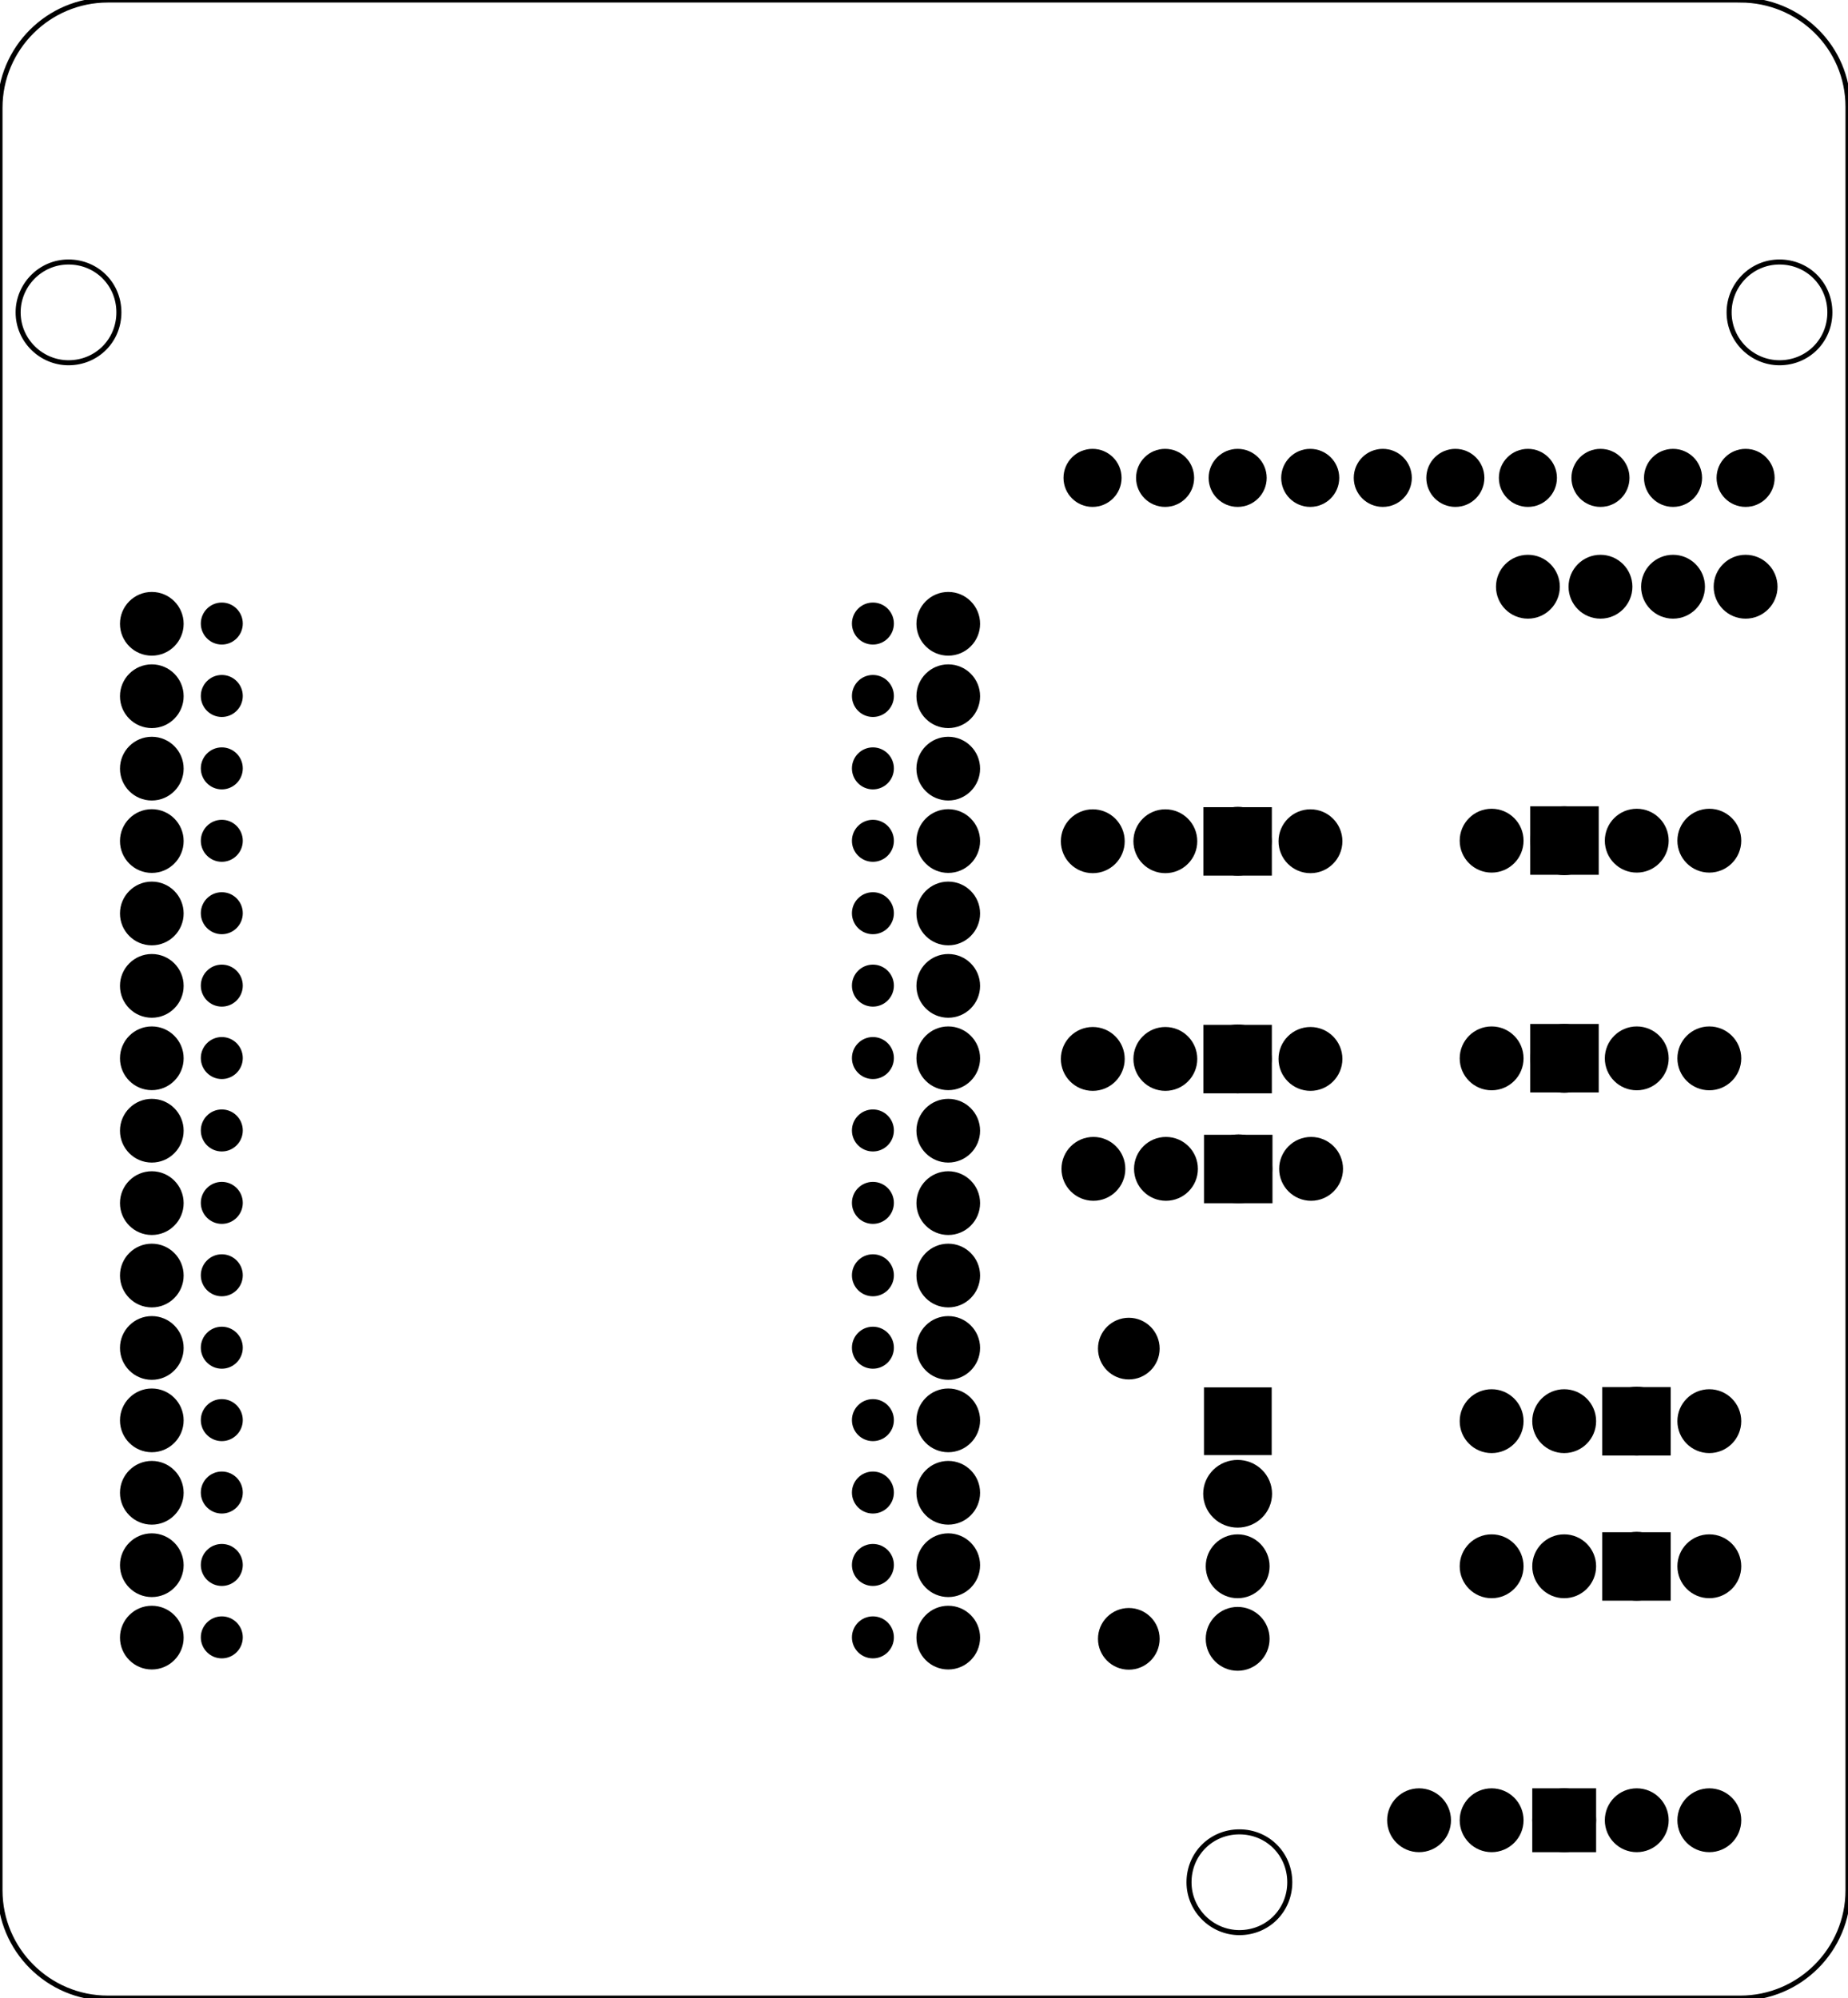 <?xml version='1.0' encoding='UTF-8' standalone='no'?>
<!-- Created with Fritzing (http://www.fritzing.org/) -->
<svg xmlns="http://www.w3.org/2000/svg" width="2.547in" version="1.2"  height="2.754in" xmlns:svg="http://www.w3.org/2000/svg" x="0in" y="0in" viewBox="0 0 183.368 198.268" baseProfile="tiny">
 <g partID="125450">
  <g transform="matrix(1, 0, 0, 1, -8, -0.5)">
   <g id="board">
    <g fill-opacity="1" stroke="black" fill="none" stroke-width="0.5">
     <path fill-opacity="1" stroke="black" class="st0" d="M180.67,0.5L18.698,0.5c-5.899,0,-10.698,4.799,-10.698,10.698l0,176.871c0,5.899,4.799,10.698,10.698,10.698L180.67,198.768c5.899,0,10.698,-4.799,10.698,-10.698l0,-176.971c0,-5.899,-4.799,-10.598,-10.698,-10.598zM14.798,36.494c-2.7,0,-4.999,-2.2,-4.999,-4.999,0,-2.7,2.2,-4.999,4.999,-4.999,2.8,0,4.999,2.2,4.999,4.999,0,2.8,-2.2,4.999,-4.999,4.999zM130.979,192.269c-2.7,0,-4.999,-2.2,-4.999,-4.999,0,-2.8,2.2,-4.999,4.999,-4.999,2.8,0,4.999,2.2,4.999,4.999,0,2.8,-2.2,4.999,-4.999,4.999zM184.57,36.494c-2.7,0,-4.999,-2.2,-4.999,-4.999,0,-2.7,2.2,-4.999,4.999,-4.999,2.8,0,4.999,2.2,4.999,4.999,0,2.8,-2.2,4.999,-4.999,4.999z" id="boardoutline" fill="none" stroke-width="0.5"/>
    </g>
   </g>
  </g>
 </g>
 <g partID="854420850">
  <g transform="translate(18.892,45.817)">
   <g transform="matrix(1, 0, 0, 1, 53.104, 4.304)">
    <g id="copper0">
     <g transform="matrix(0.997, 0, 0, 0.998, -5.484, 10.126)">
      <g>
       <g gorn="0.1.0.0.0.0.3.0.0.0.0">
        <g id="copper1" gorn="0.1.0.0.0.0.3.0.0.0.0.0">
         <circle r="1.267" stroke="black" id="connector2pad" cx="20.163" cy="16.029" gorn="0.1.0.0.0.0.3.0.0.0.0.0.0" fill="black" stroke-width="1.642"/>
         <circle r="1.267" stroke="black" id="connector42pin" cx="-44.637" cy="1.629" gorn="0.1.0.0.0.0.3.0.0.0.0.0.1" fill="black" stroke-width="1.642"/>
         <circle r="1.267" stroke="black" id="connector41pin" cx="-44.637" cy="8.829" gorn="0.1.0.0.0.0.3.0.0.0.0.0.2" fill="black" stroke-width="1.642"/>
         <circle r="1.267" stroke="black" id="connector40pin" cx="-44.637" cy="16.029" gorn="0.1.0.0.0.0.3.0.0.0.0.0.3" fill="black" stroke-width="1.642"/>
         <circle r="1.267" stroke="black" id="connector39pin" cx="-44.637" cy="23.229" gorn="0.1.0.0.0.0.3.0.0.0.0.0.4" fill="black" stroke-width="1.642"/>
         <circle r="1.267" stroke="black" id="connector38pin" cx="-44.637" cy="30.429" gorn="0.1.0.0.0.0.3.0.0.0.0.0.5" fill="black" stroke-width="1.642"/>
         <circle r="1.267" stroke="black" id="connector1pad" cx="20.163" cy="8.829" gorn="0.1.0.0.0.0.3.0.0.0.0.0.6" fill="black" stroke-width="1.642"/>
         <circle r="1.267" stroke="black" id="connector0pad" cx="20.163" cy="1.629" gorn="0.1.0.0.0.0.3.0.0.0.0.0.7" fill="black" stroke-width="1.642"/>
         <circle r="1.267" stroke="black" id="connector3pad" cx="20.163" cy="23.229" gorn="0.1.0.0.0.0.3.0.0.0.0.0.8" fill="black" stroke-width="1.642"/>
         <circle r="1.267" stroke="black" id="connector37pin" cx="-44.637" cy="37.629" gorn="0.1.0.0.0.0.3.0.0.0.0.0.9" fill="black" stroke-width="1.642"/>
         <circle r="1.267" stroke="black" id="connector36pin" cx="-44.637" cy="44.829" gorn="0.1.0.0.0.0.3.0.0.0.0.0.10" fill="black" stroke-width="1.642"/>
         <circle r="1.267" stroke="black" id="connector35pin" cx="-44.637" cy="52.029" gorn="0.1.0.0.0.0.3.0.0.0.0.0.11" fill="black" stroke-width="1.642"/>
         <circle r="1.267" stroke="black" id="connector34pin" cx="-44.637" cy="59.229" gorn="0.1.0.0.0.0.3.0.0.0.0.0.12" fill="black" stroke-width="1.642"/>
         <circle r="1.267" stroke="black" id="connector33pin" cx="-44.637" cy="66.429" gorn="0.1.0.0.0.0.3.0.0.0.0.0.13" fill="black" stroke-width="1.642"/>
         <circle r="1.267" stroke="black" id="connector19pad" cx="-44.637" cy="73.629" gorn="0.1.0.0.0.0.3.0.0.0.0.0.14" fill="black" stroke-width="1.642"/>
         <circle r="1.267" stroke="black" id="connector18pad" cx="-44.637" cy="80.829" gorn="0.1.0.0.0.0.3.0.0.0.0.0.15" fill="black" stroke-width="1.642"/>
         <circle r="1.267" stroke="black" id="connector17pad" cx="-44.637" cy="88.029" gorn="0.1.0.0.0.0.3.0.0.0.0.0.16" fill="black" stroke-width="1.642"/>
         <circle r="1.267" stroke="black" id="connector16pad" cx="-44.637" cy="95.229" gorn="0.1.0.0.0.0.3.0.0.0.0.0.17" fill="black" stroke-width="1.642"/>
         <circle r="1.267" stroke="black" id="connector15pad" cx="-44.637" cy="102.429" gorn="0.1.0.0.0.0.3.0.0.0.0.0.18" fill="black" stroke-width="1.642"/>
         <circle r="1.267" stroke="black" id="connector7pad" cx="20.163" cy="52.029" gorn="0.1.0.0.0.0.3.0.0.0.0.0.19" fill="black" stroke-width="1.642"/>
         <circle r="1.267" stroke="black" id="connector8pad" cx="20.163" cy="59.229" gorn="0.1.0.0.0.0.3.0.0.0.0.0.20" fill="black" stroke-width="1.642"/>
         <circle r="1.267" stroke="black" id="connector9pad" cx="20.163" cy="66.429" gorn="0.1.0.0.0.0.3.0.0.0.0.0.21" fill="black" stroke-width="1.642"/>
         <circle r="1.267" stroke="black" id="connector10pad" cx="20.163" cy="73.629" gorn="0.1.0.0.0.0.3.0.0.0.0.0.22" fill="black" stroke-width="1.642"/>
         <circle r="1.267" stroke="black" id="connector11pad" cx="20.163" cy="80.829" gorn="0.1.0.0.0.0.3.0.0.0.0.0.23" fill="black" stroke-width="1.642"/>
         <circle r="1.267" stroke="black" id="connector12pad" cx="20.163" cy="88.029" gorn="0.1.0.0.0.0.3.0.0.0.0.0.24" fill="black" stroke-width="1.642"/>
         <circle r="1.267" stroke="black" id="connector13pad" cx="20.163" cy="95.229" gorn="0.1.0.0.0.0.3.0.0.0.0.0.25" fill="black" stroke-width="1.642"/>
         <circle r="1.267" stroke="black" id="connector14pad" cx="20.163" cy="102.429" gorn="0.1.0.0.0.0.3.0.0.0.0.0.26" fill="black" stroke-width="1.642"/>
         <circle r="1.267" stroke="black" id="connector4pad" cx="20.163" cy="30.429" gorn="0.1.0.0.0.0.3.0.0.0.0.0.27" fill="black" stroke-width="1.642"/>
         <circle r="1.267" stroke="black" id="connector5pad" cx="20.163" cy="37.629" gorn="0.1.0.0.0.0.3.0.0.0.0.0.28" fill="black" stroke-width="1.642"/>
         <circle r="1.267" stroke="black" id="connector6pad" cx="20.163" cy="44.829" gorn="0.1.0.0.0.0.3.0.0.0.0.0.29" fill="black" stroke-width="1.642"/>
        </g>
       </g>
      </g>
     </g>
    </g>
   </g>
  </g>
 </g>
 <g partID="854399090">
  <g transform="translate(101.207,4.218)">
   <g id="copper0"  gorn="0.3.0">
    <circle r="1.969" stroke="black" id="connector10pad" connectorname="AIN3"  cx="72" cy="43.2" gorn="0.3.0.0" stroke-width="1.823" fill="black"/>
    <circle r="1.969" stroke="black" id="connector11pad" connectorname="AIN2"  cx="64.8" cy="43.2" gorn="0.3.0.1" stroke-width="1.823" fill="black"/>
    <circle r="1.969" stroke="black" id="connector12pad" connectorname="AIN1"  cx="57.6" cy="43.2" gorn="0.3.0.2" stroke-width="1.823" fill="black"/>
    <circle r="1.969" stroke="black" id="connector13pad" connectorname="AIN0"  cx="50.4" cy="43.2" gorn="0.3.0.3" stroke-width="1.823" fill="black"/>
    <circle r="1.969" stroke="black" id="connector14pad" connectorname="ALERT"  cx="43.2" cy="43.2" gorn="0.3.0.4" stroke-width="1.823" fill="black"/>
    <circle r="1.969" stroke="black" id="connector15pad" connectorname="ADDR"  cx="36" cy="43.2" gorn="0.3.0.5" stroke-width="1.823" fill="black"/>
    <circle r="1.969" stroke="black" id="connector16pad" connectorname="SDA"  cx="28.8" cy="43.2" gorn="0.3.0.6" stroke-width="1.823" fill="black"/>
    <circle r="1.969" stroke="black" id="connector17pad" connectorname="SCL"  cx="21.6" cy="43.2" gorn="0.3.0.7" stroke-width="1.823" fill="black"/>
    <circle r="1.969" stroke="black" id="connector18pad" connectorname="GND"  cx="14.4" cy="43.2" gorn="0.3.0.8" stroke-width="1.823" fill="black"/>
    <circle r="1.969" stroke="black" id="connector19pad" connectorname="VDD"  cx="7.2" cy="43.2" gorn="0.3.0.9" stroke-width="1.823" fill="black"/>
   </g>
  </g>
 </g>
 <g partID="854401560">
  <g transform="translate(178.247,53.178)">
   <g transform="matrix(0,1,-1,0,0,0)">
    <g id="copper0" >
     <circle r="2.088" stroke="black" id="connector0pin"  cx="5.04" cy="5.04" fill="black" stroke-width="2.16"/>
     <circle r="2.088" stroke="black" id="connector1pin"  cx="5.04" cy="12.24" fill="black" stroke-width="2.16"/>
     <circle r="2.088" stroke="black" id="connector2pin"  cx="5.04" cy="19.44" fill="black" stroke-width="2.16"/>
     <circle r="2.088" stroke="black" id="connector3pin"  cx="5.04" cy="26.64" fill="black" stroke-width="2.16"/>
    </g>
   </g>
  </g>
 </g>
 <g partID="220270">
  <g transform="translate(10.223,28.448)">
   <g transform="matrix(1, 0, 0, 1, 54.827, 21.698)">
    <g id="copper0">
     <g transform="matrix(0.997, 0, 0, 0.998, -5.484, 10.126)">
      <g>
       <g gorn="0.3.0.0.0.0.0.0.0.0.0.3.0.0.0.0.0.0.0.0.0">
        <g id="copper1" gorn="0.3.0.0.0.0.0.0.0.0.0.3.0.0.0.0.0.0.0.0.0.0">
         <circle r="2.088" stroke="black" id="connector2pad" cx="34.629" cy="16.029" gorn="0.3.0.0.0.0.0.0.0.0.0.3.0.0.0.0.0.0.0.0.0.0.0" stroke-width="2.16" fill="black"/>
         <circle r="2.088" stroke="black" id="connector42pin" cx="-44.637" cy="1.629" gorn="0.3.0.0.0.0.0.0.0.0.0.3.0.0.0.0.0.0.0.0.0.0.1" stroke-width="2.16" fill="black"/>
         <circle r="2.088" stroke="black" id="connector41pin" cx="-44.637" cy="8.829" gorn="0.3.0.0.0.0.0.0.0.0.0.3.0.0.0.0.0.0.0.0.0.0.2" stroke-width="2.16" fill="black"/>
         <circle r="2.088" stroke="black" id="connector40pin" cx="-44.637" cy="16.029" gorn="0.3.0.0.0.0.0.0.0.0.0.3.0.0.0.0.0.0.0.0.0.0.3" stroke-width="2.16" fill="black"/>
         <circle r="2.088" stroke="black" id="connector39pin" cx="-44.637" cy="23.229" gorn="0.3.0.0.0.0.0.0.0.0.0.3.0.0.0.0.0.0.0.0.0.0.4" stroke-width="2.16" fill="black"/>
         <circle r="2.088" stroke="black" id="connector38pin" cx="-44.637" cy="30.429" gorn="0.3.0.0.0.0.0.0.0.0.0.3.0.0.0.0.0.0.0.0.0.0.5" stroke-width="2.16" fill="black"/>
         <circle r="2.088" stroke="black" id="connector1pad" cx="34.629" cy="8.829" gorn="0.3.0.0.0.0.0.0.0.0.0.3.0.0.0.0.0.0.0.0.0.0.6" stroke-width="2.16" fill="black"/>
         <circle r="2.088" stroke="black" id="connector0pad" cx="34.629" cy="1.629" gorn="0.3.0.0.0.0.0.0.0.0.0.3.0.0.0.0.0.0.0.0.0.0.7" stroke-width="2.16" fill="black"/>
         <circle r="2.088" stroke="black" id="connector3pad" cx="34.629" cy="23.229" gorn="0.3.0.0.0.0.0.0.0.0.0.3.0.0.0.0.0.0.0.0.0.0.8" stroke-width="2.16" fill="black"/>
         <circle r="2.088" stroke="black" id="connector37pin" cx="-44.637" cy="37.629" gorn="0.3.0.0.0.0.0.0.0.0.0.3.0.0.0.0.0.0.0.0.0.0.9" stroke-width="2.16" fill="black"/>
         <circle r="2.088" stroke="black" id="connector36pin" cx="-44.637" cy="44.829" gorn="0.3.0.0.0.0.0.0.0.0.0.3.0.0.0.0.0.0.0.0.0.0.10" stroke-width="2.16" fill="black"/>
         <circle r="2.088" stroke="black" id="connector35pin" cx="-44.637" cy="52.029" gorn="0.3.0.0.0.0.0.0.0.0.0.3.0.0.0.0.0.0.0.0.0.0.11" stroke-width="2.16" fill="black"/>
         <circle r="2.088" stroke="black" id="connector34pin" cx="-44.637" cy="59.229" gorn="0.3.0.0.0.0.0.0.0.0.0.3.0.0.0.0.0.0.0.0.0.0.12" stroke-width="2.16" fill="black"/>
         <circle r="2.088" stroke="black" id="connector33pin" cx="-44.637" cy="66.429" gorn="0.3.0.0.0.0.0.0.0.0.0.3.0.0.0.0.0.0.0.0.0.0.13" stroke-width="2.16" fill="black"/>
         <circle r="2.088" stroke="black" id="connector19pad" cx="-44.637" cy="73.629" gorn="0.3.0.0.0.0.0.0.0.0.0.3.0.0.0.0.0.0.0.0.0.0.14" stroke-width="2.16" fill="black"/>
         <circle r="2.088" stroke="black" id="connector18pad" cx="-44.637" cy="80.829" gorn="0.3.0.0.0.0.0.0.0.0.0.3.0.0.0.0.0.0.0.0.0.0.15" stroke-width="2.16" fill="black"/>
         <circle r="2.088" stroke="black" id="connector17pad" cx="-44.637" cy="88.029" gorn="0.3.0.0.0.0.0.0.0.0.0.3.0.0.0.0.0.0.0.0.0.0.16" stroke-width="2.16" fill="black"/>
         <circle r="2.088" stroke="black" id="connector16pad" cx="-44.637" cy="95.229" gorn="0.3.0.0.0.0.0.0.0.0.0.3.0.0.0.0.0.0.0.0.0.0.17" stroke-width="2.16" fill="black"/>
         <circle r="2.088" stroke="black" id="connector15pad" cx="-44.637" cy="102.429" gorn="0.3.0.0.0.0.0.0.0.0.0.3.0.0.0.0.0.0.0.0.0.0.18" stroke-width="2.16" fill="black"/>
         <circle r="2.088" stroke="black" id="connector7pad" cx="34.629" cy="52.029" gorn="0.3.0.0.0.0.0.0.0.0.0.3.0.0.0.0.0.0.0.0.0.0.19" stroke-width="2.16" fill="black"/>
         <circle r="2.088" stroke="black" id="connector8pad" cx="34.629" cy="59.229" gorn="0.3.0.0.0.0.0.0.0.0.0.3.0.0.0.0.0.0.0.0.0.0.20" stroke-width="2.16" fill="black"/>
         <circle r="2.088" stroke="black" id="connector9pad" cx="34.629" cy="66.429" gorn="0.3.0.0.0.0.0.0.0.0.0.3.0.0.0.0.0.0.0.0.0.0.21" stroke-width="2.16" fill="black"/>
         <circle r="2.088" stroke="black" id="connector10pad" cx="34.629" cy="73.629" gorn="0.3.0.0.0.0.0.0.0.0.0.3.0.0.0.0.0.0.0.0.0.0.22" stroke-width="2.16" fill="black"/>
         <circle r="2.088" stroke="black" id="connector11pad" cx="34.629" cy="80.829" gorn="0.3.0.0.0.0.0.0.0.0.0.3.0.0.0.0.0.0.0.0.0.0.23" stroke-width="2.16" fill="black"/>
         <circle r="2.088" stroke="black" id="connector12pad" cx="34.629" cy="88.029" gorn="0.3.0.0.0.0.0.0.0.0.0.3.0.0.0.0.0.0.0.0.0.0.24" stroke-width="2.16" fill="black"/>
         <circle r="2.088" stroke="black" id="connector13pad" cx="34.629" cy="95.229" gorn="0.3.0.0.0.0.0.0.0.0.0.3.0.0.0.0.0.0.0.0.0.0.25" stroke-width="2.16" fill="black"/>
         <circle r="2.088" stroke="black" id="connector14pad" cx="34.629" cy="102.429" gorn="0.3.0.0.0.0.0.0.0.0.0.3.0.0.0.0.0.0.0.0.0.0.26" stroke-width="2.16" fill="black"/>
         <circle r="2.088" stroke="black" id="connector4pad" cx="34.629" cy="30.429" gorn="0.3.0.0.0.0.0.0.0.0.0.3.0.0.0.0.0.0.0.0.0.0.27" stroke-width="2.16" fill="black"/>
         <circle r="2.088" stroke="black" id="connector5pad" cx="34.629" cy="37.629" gorn="0.3.0.0.0.0.0.0.0.0.0.3.0.0.0.0.0.0.0.0.0.0.28" stroke-width="2.16" fill="black"/>
         <circle r="2.088" stroke="black" id="connector6pad" cx="34.629" cy="44.829" gorn="0.3.0.0.0.0.0.0.0.0.0.3.0.0.0.0.0.0.0.0.0.0.29" stroke-width="2.16" fill="black"/>
        </g>
       </g>
      </g>
     </g>
    </g>
   </g>
  </g>
 </g>
 <g partID="137200">
  <g transform="translate(115.103,131.118)">
   <g transform="matrix(0,1,-1,0,0,0)">
    <g id="copper0" >
     <g id="copper1" >
      <!-- <rect width="55" x="10" y="15.5" fill="none" height="55" stroke="rgb(255, 191, 0)" stroke-width="20" />  -->
      <circle r="1.98" stroke="black" id="connector0pin"  cx="2.7" cy="3.096" fill="black" stroke-width="2.16"/>
      <circle r="1.98" stroke="black" id="connector1pin"  cx="31.5" cy="3.096" fill="black" stroke-width="2.16"/>
     </g>
    </g>
   </g>
  </g>
 </g>
 <g partID="167380">
  <g transform="translate(142.967,110.058)">
   <g transform="matrix(0,-1,1,0,0,0)">
    <g id="copper0" gorn="0.5.0">
     <circle r="2.088" stroke="black" id="connector0pin" cx="5.04" cy="5.04" gorn="0.5.0.0" fill="black" stroke-width="2.16"/>
     <g transform="matrix(0.713,-0.701,0.713,0.701,0,0)">
      <g>
       <g>
        <circle r="2.252" stroke="black" id="connector1pin" cx="-5.201" cy="12.266" gorn="0.5.0.1.0.0" style="stroke-miterlimit:4;stroke-dasharray:none" fill="black" stroke-width="2.273"/>
       </g>
      </g>
     </g>
     <circle r="2.088" stroke="black" id="connector2pin" cx="5.04" cy="19.44" gorn="0.5.0.2" fill="black" stroke-width="2.16"/>
     <circle r="2.088" stroke="black" id="connector3pin" cx="5.04" cy="26.64" gorn="0.5.0.3" fill="black" stroke-width="2.16"/>
     <rect width="4.856" stroke="black" id="rect3887" height="4.856" x="2.627" y="9.841" gorn="0.5.0.4" style="stroke-miterlimit:4;stroke-dasharray:none;" stroke-opacity="1" fill="black" stroke-width="1.939"/>
    </g>
   </g>
  </g>
 </g>
 <g partID="167370">
  <g transform="translate(142.967,88.458)">
   <g transform="matrix(0,-1,1,0,0,0)">
    <g id="copper0" gorn="0.5.0">
     <circle r="2.088" stroke="black" id="connector0pin" cx="5.04" cy="5.04" gorn="0.5.0.0" fill="black" stroke-width="2.16"/>
     <g transform="matrix(0.713,-0.701,0.713,0.701,0,0)">
      <g>
       <g>
        <circle r="2.252" stroke="black" id="connector1pin" cx="-5.201" cy="12.266" gorn="0.5.0.1.0.0" style="stroke-miterlimit:4;stroke-dasharray:none" fill="black" stroke-width="2.273"/>
       </g>
      </g>
     </g>
     <circle r="2.088" stroke="black" id="connector2pin" cx="5.04" cy="19.44" gorn="0.5.0.2" fill="black" stroke-width="2.16"/>
     <circle r="2.088" stroke="black" id="connector3pin" cx="5.04" cy="26.64" gorn="0.5.0.3" fill="black" stroke-width="2.16"/>
     <rect width="4.856" stroke="black" id="rect3887" height="4.856" x="2.627" y="9.841" gorn="0.5.0.4" style="stroke-miterlimit:4;stroke-dasharray:none;" stroke-opacity="1" fill="black" stroke-width="1.939"/>
    </g>
   </g>
  </g>
 </g>
 <g partID="167360">
  <g transform="translate(174.647,135.978)">
   <g transform="matrix(0,1,-1,0,0,0)">
    <g id="copper0" gorn="0.5.0">
     <circle r="2.088" stroke="black" id="connector0pin" cx="5.04" cy="5.04" gorn="0.5.0.0" fill="black" stroke-width="2.16"/>
     <g transform="matrix(0.713,-0.701,0.713,0.701,0,0)">
      <g>
       <g>
        <circle r="2.252" stroke="black" id="connector1pin" cx="-5.201" cy="12.266" gorn="0.5.0.1.0.0" style="stroke-miterlimit:4;stroke-dasharray:none" fill="black" stroke-width="2.273"/>
       </g>
      </g>
     </g>
     <circle r="2.088" stroke="black" id="connector2pin" cx="5.04" cy="19.44" gorn="0.5.0.2" fill="black" stroke-width="2.16"/>
     <circle r="2.088" stroke="black" id="connector3pin" cx="5.04" cy="26.64" gorn="0.5.0.3" fill="black" stroke-width="2.16"/>
     <rect width="4.856" stroke="black" id="rect3887" height="4.856" x="2.627" y="9.841" gorn="0.5.0.4" style="stroke-miterlimit:4;stroke-dasharray:none;" stroke-opacity="1" fill="black" stroke-width="1.939"/>
    </g>
   </g>
  </g>
 </g>
 <g partID="167350">
  <g transform="translate(135.071,100.034)">
   <g transform="matrix(0,1,-1,0,0,0)">
    <g id="copper0" gorn="0.5.0">
     <circle r="2.088" stroke="black" id="connector0pin" cx="5.04" cy="5.04" gorn="0.5.0.0" fill="black" stroke-width="2.16"/>
     <g transform="matrix(0.713,-0.701,0.713,0.701,0,0)">
      <g>
       <g>
        <circle r="2.252" stroke="black" id="connector1pin" cx="-5.201" cy="12.266" gorn="0.5.0.1.0.0" style="stroke-miterlimit:4;stroke-dasharray:none" fill="black" stroke-width="2.273"/>
       </g>
      </g>
     </g>
     <circle r="2.088" stroke="black" id="connector2pin" cx="5.04" cy="19.44" gorn="0.5.0.2" fill="black" stroke-width="2.16"/>
     <circle r="2.088" stroke="black" id="connector3pin" cx="5.04" cy="26.64" gorn="0.5.0.3" fill="black" stroke-width="2.16"/>
     <rect width="4.856" stroke="black" id="rect3887" height="4.856" x="2.627" y="9.841" gorn="0.5.0.4" style="stroke-miterlimit:4;stroke-dasharray:none;" stroke-opacity="1" fill="black" stroke-width="1.939"/>
    </g>
   </g>
  </g>
 </g>
 <g partID="167340">
  <g transform="translate(135.133,110.942)">
   <g transform="matrix(0,1,-1,0,0,0)">
    <g id="copper0" gorn="0.5.0">
     <circle r="2.088" stroke="black" id="connector0pin" cx="5.04" cy="5.04" gorn="0.5.0.0" fill="black" stroke-width="2.16"/>
     <g transform="matrix(0.713,-0.701,0.713,0.701,0,0)">
      <g>
       <g>
        <circle r="2.252" stroke="black" id="connector1pin" cx="-5.201" cy="12.266" gorn="0.5.0.1.0.0" style="stroke-miterlimit:4;stroke-dasharray:none" fill="black" stroke-width="2.273"/>
       </g>
      </g>
     </g>
     <circle r="2.088" stroke="black" id="connector2pin" cx="5.04" cy="19.44" gorn="0.5.0.2" fill="black" stroke-width="2.16"/>
     <circle r="2.088" stroke="black" id="connector3pin" cx="5.04" cy="26.64" gorn="0.5.0.3" fill="black" stroke-width="2.16"/>
     <rect width="4.856" stroke="black" id="rect3887" height="4.856" x="2.627" y="9.841" gorn="0.5.0.4" style="stroke-miterlimit:4;stroke-dasharray:none;" stroke-opacity="1" fill="black" stroke-width="1.939"/>
    </g>
   </g>
  </g>
 </g>
 <g partID="167330">
  <g transform="translate(135.071,78.434)">
   <g transform="matrix(0,1,-1,0,0,0)">
    <g id="copper0" gorn="0.5.0">
     <circle r="2.088" stroke="black" id="connector0pin" cx="5.04" cy="5.04" gorn="0.5.0.0" fill="black" stroke-width="2.16"/>
     <g transform="matrix(0.713,-0.701,0.713,0.701,0,0)">
      <g>
       <g>
        <circle r="2.252" stroke="black" id="connector1pin" cx="-5.201" cy="12.266" gorn="0.5.0.1.0.0" style="stroke-miterlimit:4;stroke-dasharray:none" fill="black" stroke-width="2.273"/>
       </g>
      </g>
     </g>
     <circle r="2.088" stroke="black" id="connector2pin" cx="5.04" cy="19.44" gorn="0.5.0.2" fill="black" stroke-width="2.16"/>
     <circle r="2.088" stroke="black" id="connector3pin" cx="5.04" cy="26.64" gorn="0.5.0.3" fill="black" stroke-width="2.16"/>
     <rect width="4.856" stroke="black" id="rect3887" height="4.856" x="2.627" y="9.841" gorn="0.5.0.4" style="stroke-miterlimit:4;stroke-dasharray:none;" stroke-opacity="1" fill="black" stroke-width="1.939"/>
    </g>
   </g>
  </g>
 </g>
 <g partID="167320">
  <g transform="translate(174.647,150.378)">
   <g transform="matrix(0,1,-1,0,0,0)">
    <g id="copper0" gorn="0.5.0">
     <circle r="2.088" stroke="black" id="connector0pin" cx="5.04" cy="5.04" gorn="0.5.0.0" fill="black" stroke-width="2.16"/>
     <g transform="matrix(0.713,-0.701,0.713,0.701,0,0)">
      <g>
       <g>
        <circle r="2.252" stroke="black" id="connector1pin" cx="-5.201" cy="12.266" gorn="0.5.0.1.0.0" style="stroke-miterlimit:4;stroke-dasharray:none" fill="black" stroke-width="2.273"/>
       </g>
      </g>
     </g>
     <circle r="2.088" stroke="black" id="connector2pin" cx="5.04" cy="19.44" gorn="0.5.0.2" fill="black" stroke-width="2.16"/>
     <circle r="2.088" stroke="black" id="connector3pin" cx="5.04" cy="26.64" gorn="0.5.0.3" fill="black" stroke-width="2.16"/>
     <rect width="4.856" stroke="black" id="rect3887" height="4.856" x="2.627" y="9.841" gorn="0.5.0.4" style="stroke-miterlimit:4;stroke-dasharray:none;" stroke-opacity="1" fill="black" stroke-width="1.939"/>
    </g>
   </g>
  </g>
 </g>
 <g partID="172020">
  <g transform="translate(117.767,135.978)">
   <g id="copper0" gorn="0.5.0">
    <circle r="2.088" stroke="black" id="connector0pin" cx="5.04" cy="5.04" gorn="0.5.0.0" fill="black" stroke-width="2.16"/>
    <g transform="matrix(0.713,-0.701,0.713,0.701,0,0)">
     <g>
      <g>
       <circle r="2.252" stroke="black" id="connector1pin" cx="-5.201" cy="12.266" gorn="0.5.0.1.0.0" style="stroke-miterlimit:4;stroke-dasharray:none" fill="black" stroke-width="2.273"/>
      </g>
     </g>
    </g>
    <circle r="2.088" stroke="black" id="connector2pin" cx="5.04" cy="19.44" gorn="0.5.0.2" fill="black" stroke-width="2.16"/>
    <circle r="2.088" stroke="black" id="connector3pin" cx="5.04" cy="26.64" gorn="0.5.0.3" fill="black" stroke-width="2.16"/>
    <rect width="4.796" stroke="black" id="rect3887" height="4.796" x="2.659" y="2.649" gorn="0.5.0.4" style="stroke-miterlimit:4;stroke-dasharray:none;" stroke-opacity="1" fill="black" stroke-width="1.924"/>
   </g>
  </g>
 </g>
 <g partID="177170">
  <g transform="translate(174.647,175.578)">
   <g transform="matrix(0,1,-1,0,0,0)">
    <g id="copper0"  gorn="0.5.0">
     <circle r="2.088" stroke="black" id="connector0pin"  cx="5.04" cy="5.04" gorn="0.5.0.0" fill="black" stroke-width="2.16"/>
     <circle r="2.088" stroke="black" id="connector1pin"  cx="5.04" cy="12.24" gorn="0.5.0.1" fill="black" stroke-width="2.16"/>
     <circle r="2.088" stroke="black" id="connector2pin"  cx="5.04" cy="19.44" gorn="0.5.0.2" fill="black" stroke-width="2.16"/>
     <circle r="2.088" stroke="black" id="connector3pin"  cx="5.04" cy="26.64" gorn="0.5.0.3" fill="black" stroke-width="2.16"/>
     <circle r="2.088" stroke="black" id="connector4pin"  cx="5.04" cy="33.84" gorn="0.5.0.4" fill="black" stroke-width="2.16"/>
     <rect width="4.6" stroke="black" id="rect6729"  height="4.6" x="2.74" y="17.14" gorn="0.5.0.5" style="stroke-miterlimit:4;stroke-dasharray:none;" stroke-opacity="1" fill="black" stroke-width="1.736"/>
    </g>
   </g>
  </g>
 </g>
</svg>
